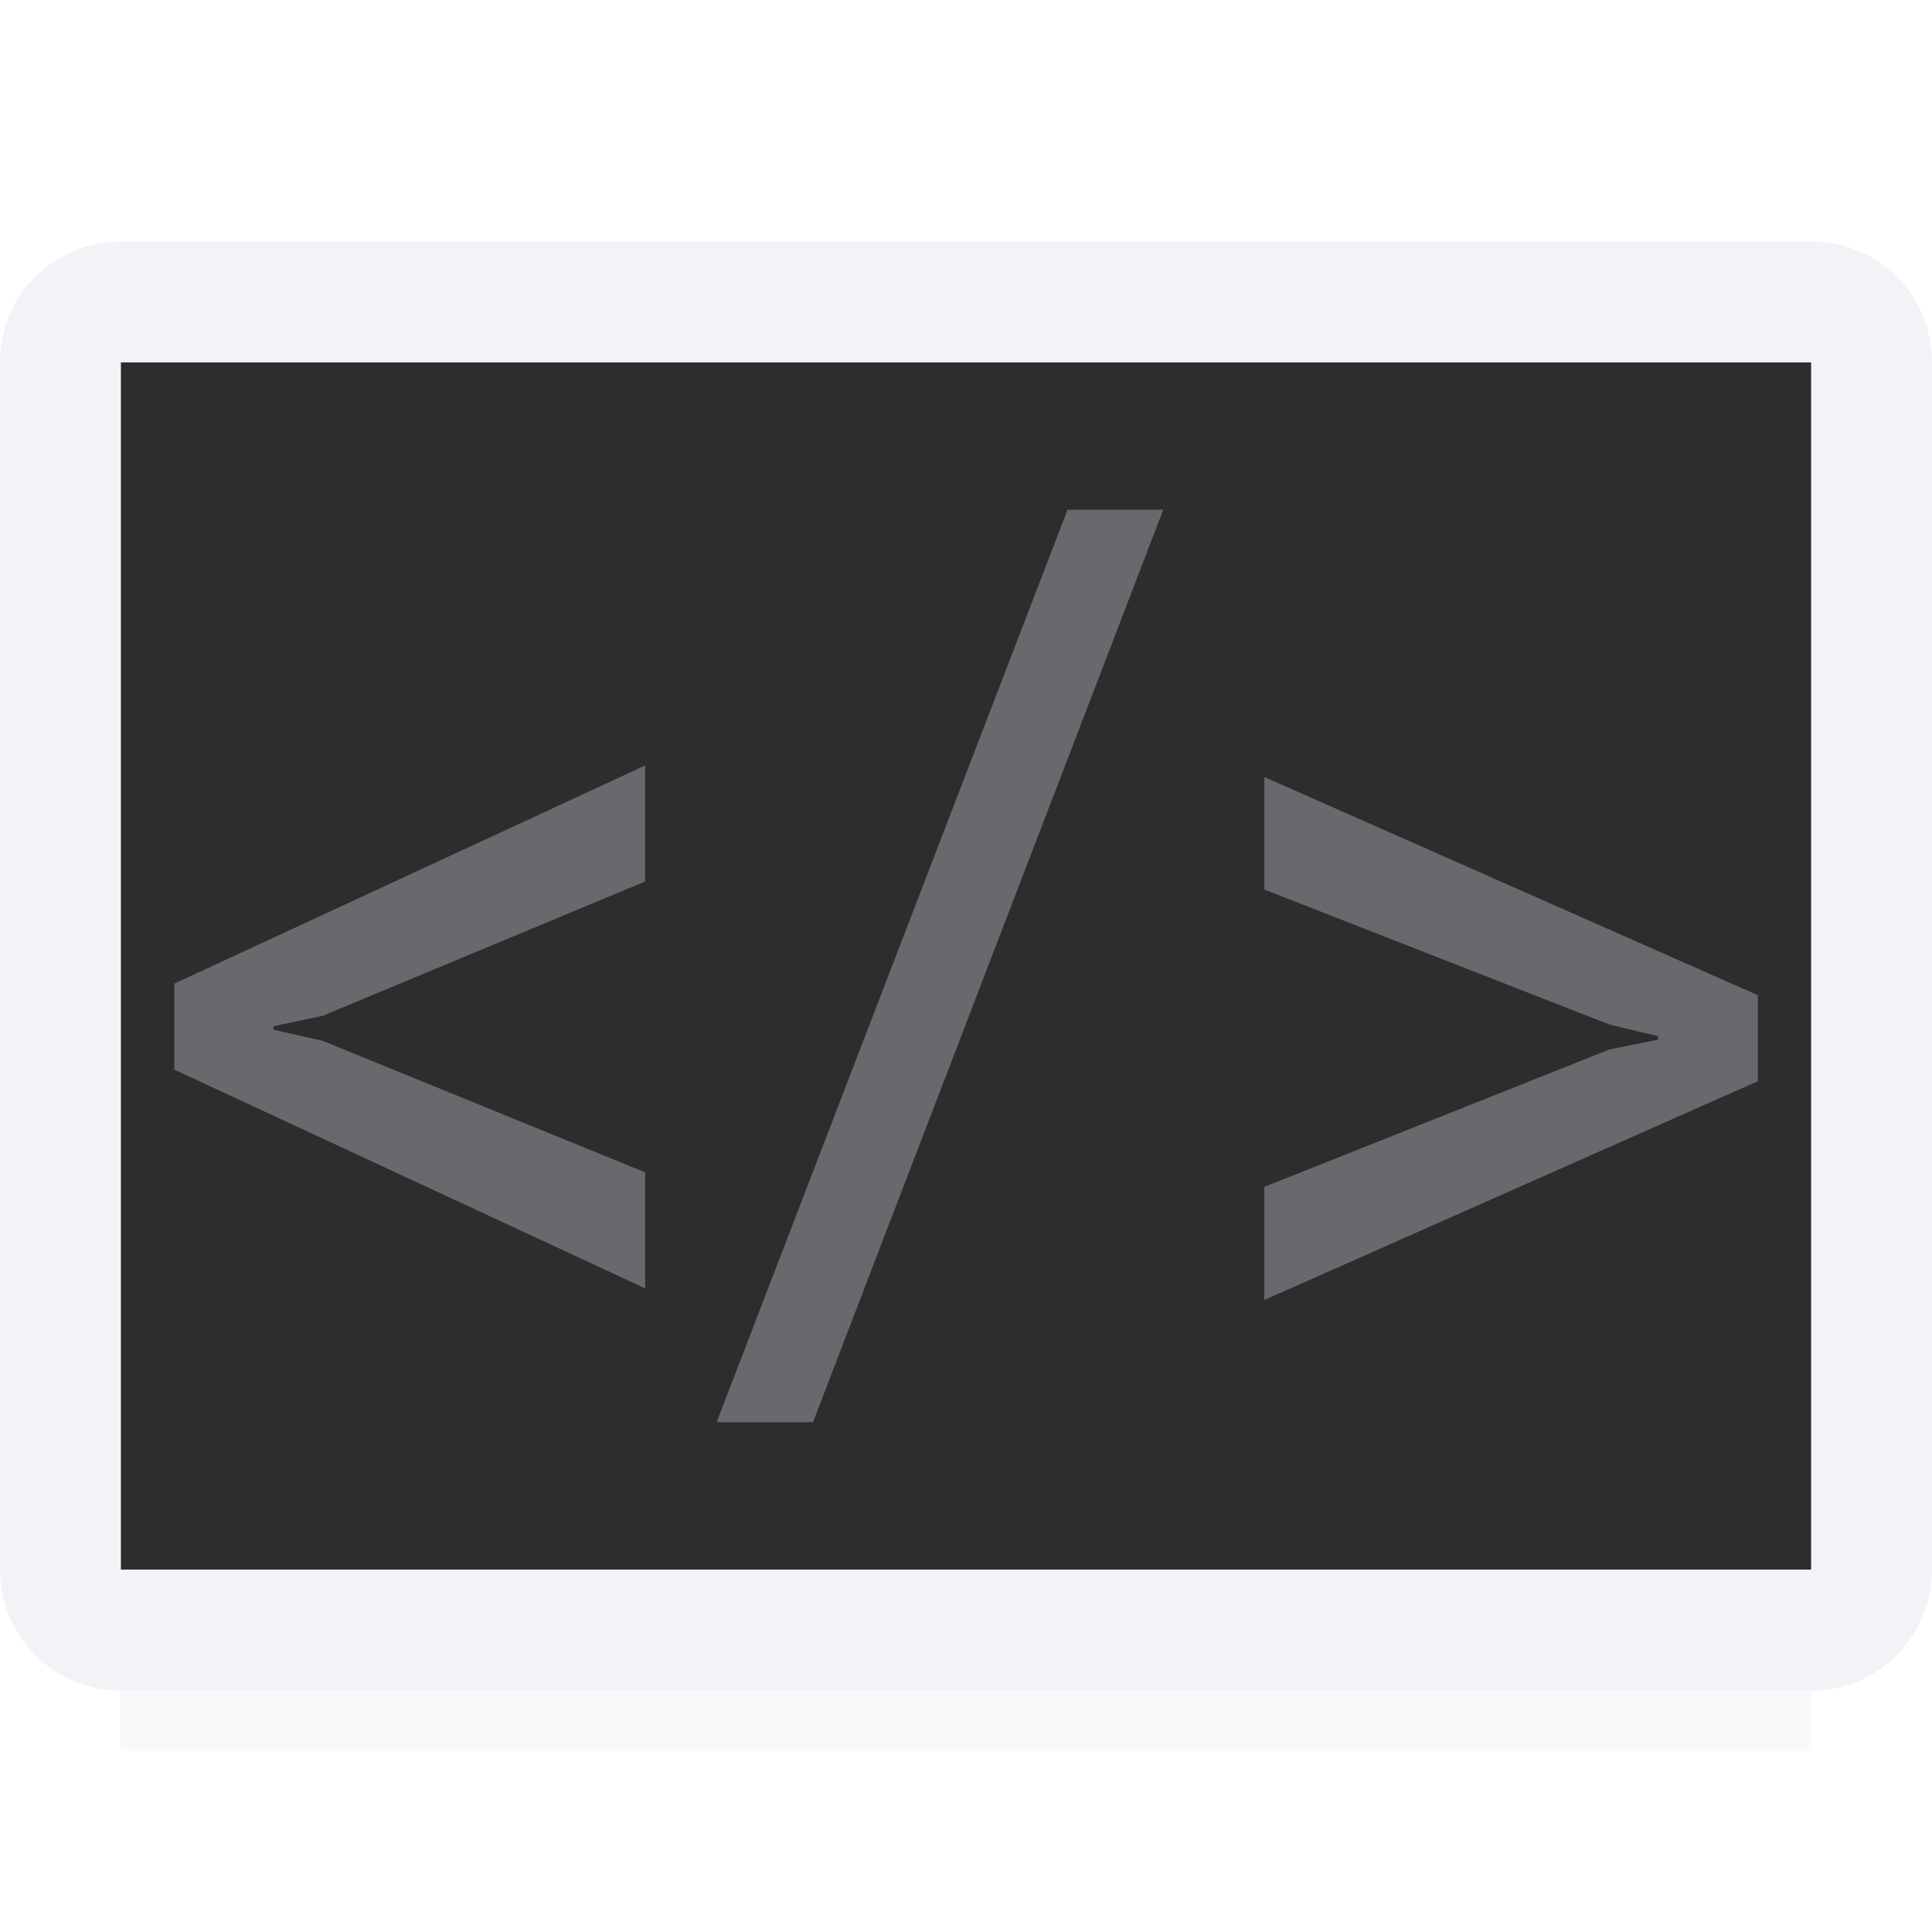 <svg viewBox="0 0 16 16" xmlns="http://www.w3.org/2000/svg" xmlns:xlink="http://www.w3.org/1999/xlink"><filter id="a" color-interpolation-filters="sRGB" height="1.095" width="1.097" x="-.049" y="-.047"><feGaussianBlur stdDeviation=".366"/></filter><linearGradient id="b" gradientUnits="userSpaceOnUse" x1="9" x2="9" y1="-.5" y2="14"><stop offset="0" stop-color="#f2f2f7"/><stop offset="1" stop-color="#f2f2f7"/></linearGradient><linearGradient id="c" gradientUnits="userSpaceOnUse" x1="61" x2="61" y1="28" y2="17"><stop offset="0" stop-color="#3a3a3c"/><stop offset=".286" stop-color="#2d2d2d"/><stop offset="1" stop-color="#2d2d2d"/></linearGradient>




     /&amp;amp;amp;gt;
 <path d="m1 11.941h14v2.559h-14z" filter="url(#a)" opacity=".15" stroke-width="1.015"/><path d="m1 3h14v10h-14z" fill="url(#c)"/><path d="m1 2c-.554 0-1 .446-1 1v10c0 .554.446 1 1 1h14c.554 0 1-.446 1-1v-10c0-.554-.446-1-1-1zm0 1h14v10h-14z" fill="url(#b)"/><g fill="#68686d" stroke-width=".245"><path d="m2.671 8.413-.406.086v.029l.406.091 2.672 1.09v.961l-3.9-1.812v-.712l3.9-1.807v.961z"/><path d="m6.733 11.778h-.798l2.906-7.557h.793z"/><path d="m10.471 7.367v-.932l4.087 1.807v.712l-4.087 1.812v-.937l2.858-1.138.402-.081v-.029l-.402-.096z"/></g></svg>
